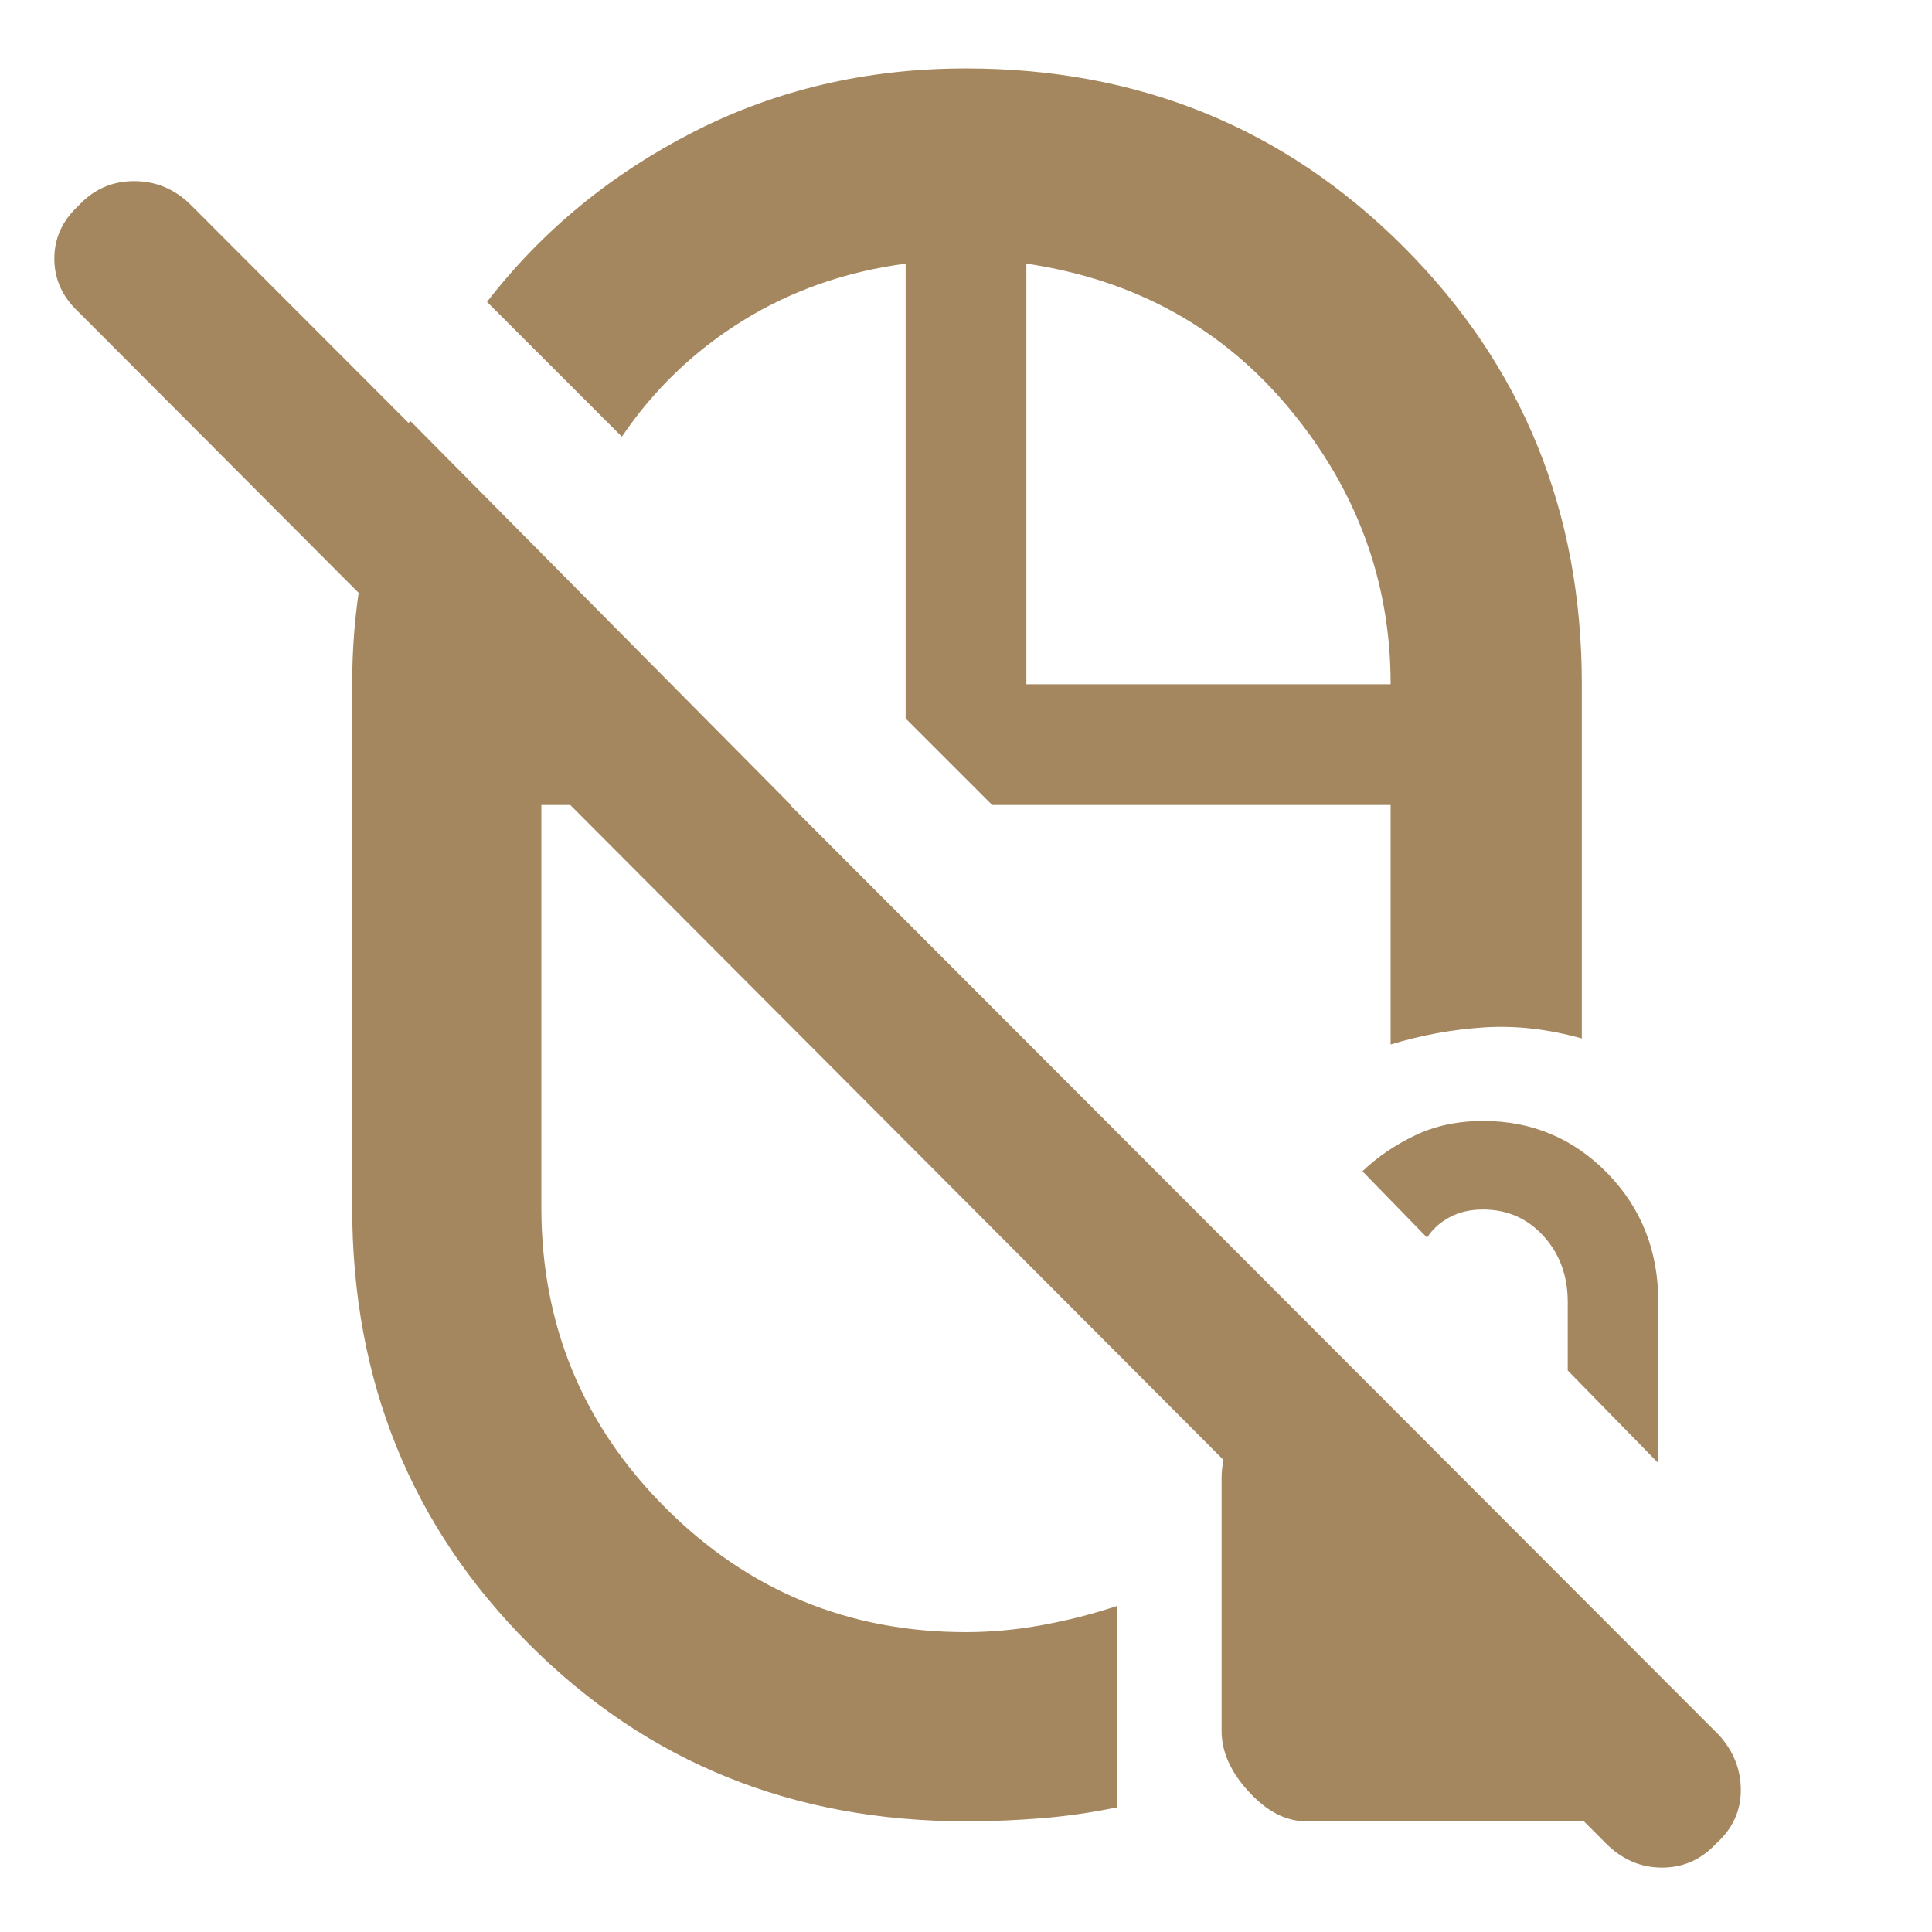 <svg xmlns="http://www.w3.org/2000/svg" height="48" viewBox="0 -960 960 960" width="48"><path fill="rgb(165, 135, 95)" d="M450-603Zm43 43Zm-67 144Zm-33-144Zm57 0Zm60-60Zm-30-306q128.77 0 217.39 88.61Q786-748.77 786-620v176q-25-7-48.5-5.5T691-441v-119H493l-43-43v-226q-45 6-81.14 28.48Q332.73-778.04 309-743l-67-67q41-53 102.69-84.5T480-926ZM203.73-751 393-560H269v200q0 87.56 61.72 149.28T480-149q18.53 0 37.77-3.5Q537-156 555-162v100.08Q536-58 517.27-56.5 498.53-55 480-55q-129.09 0-217.04-87.96Q175-230.91 175-360v-260q0-35.71 7.5-68.35Q190-721 203.73-751ZM510-620h181q0-76.19-50-136.59Q591-817 510-829v209ZM797.98-44.02 39-805q-12-11.16-12-26.5T39.21-858q11.13-12 27.46-12t28.35 12.02L854-98q11 12 11 27.5T852.79-44q-11.13 12-26.96 12t-27.85-12.02ZM649-55q-15 0-28.5-14.71Q607-84.41 607-99.9V-225q0-19.63 13.63-33.81Q634.25-273 654-273h25l147 148v33q-2 13.18-14.5 25.09T786-55H649Zm175-178-45-46v-34q0-19.55-12-32.77Q755-359 736.89-359q-9.69 0-16.89 4-7.2 4-10.87 10L677-378q11-10.55 26-17.77 15-7.23 34-7.23 36.3 0 61.65 25.91Q824-351.17 824-313v80Z"/></svg>